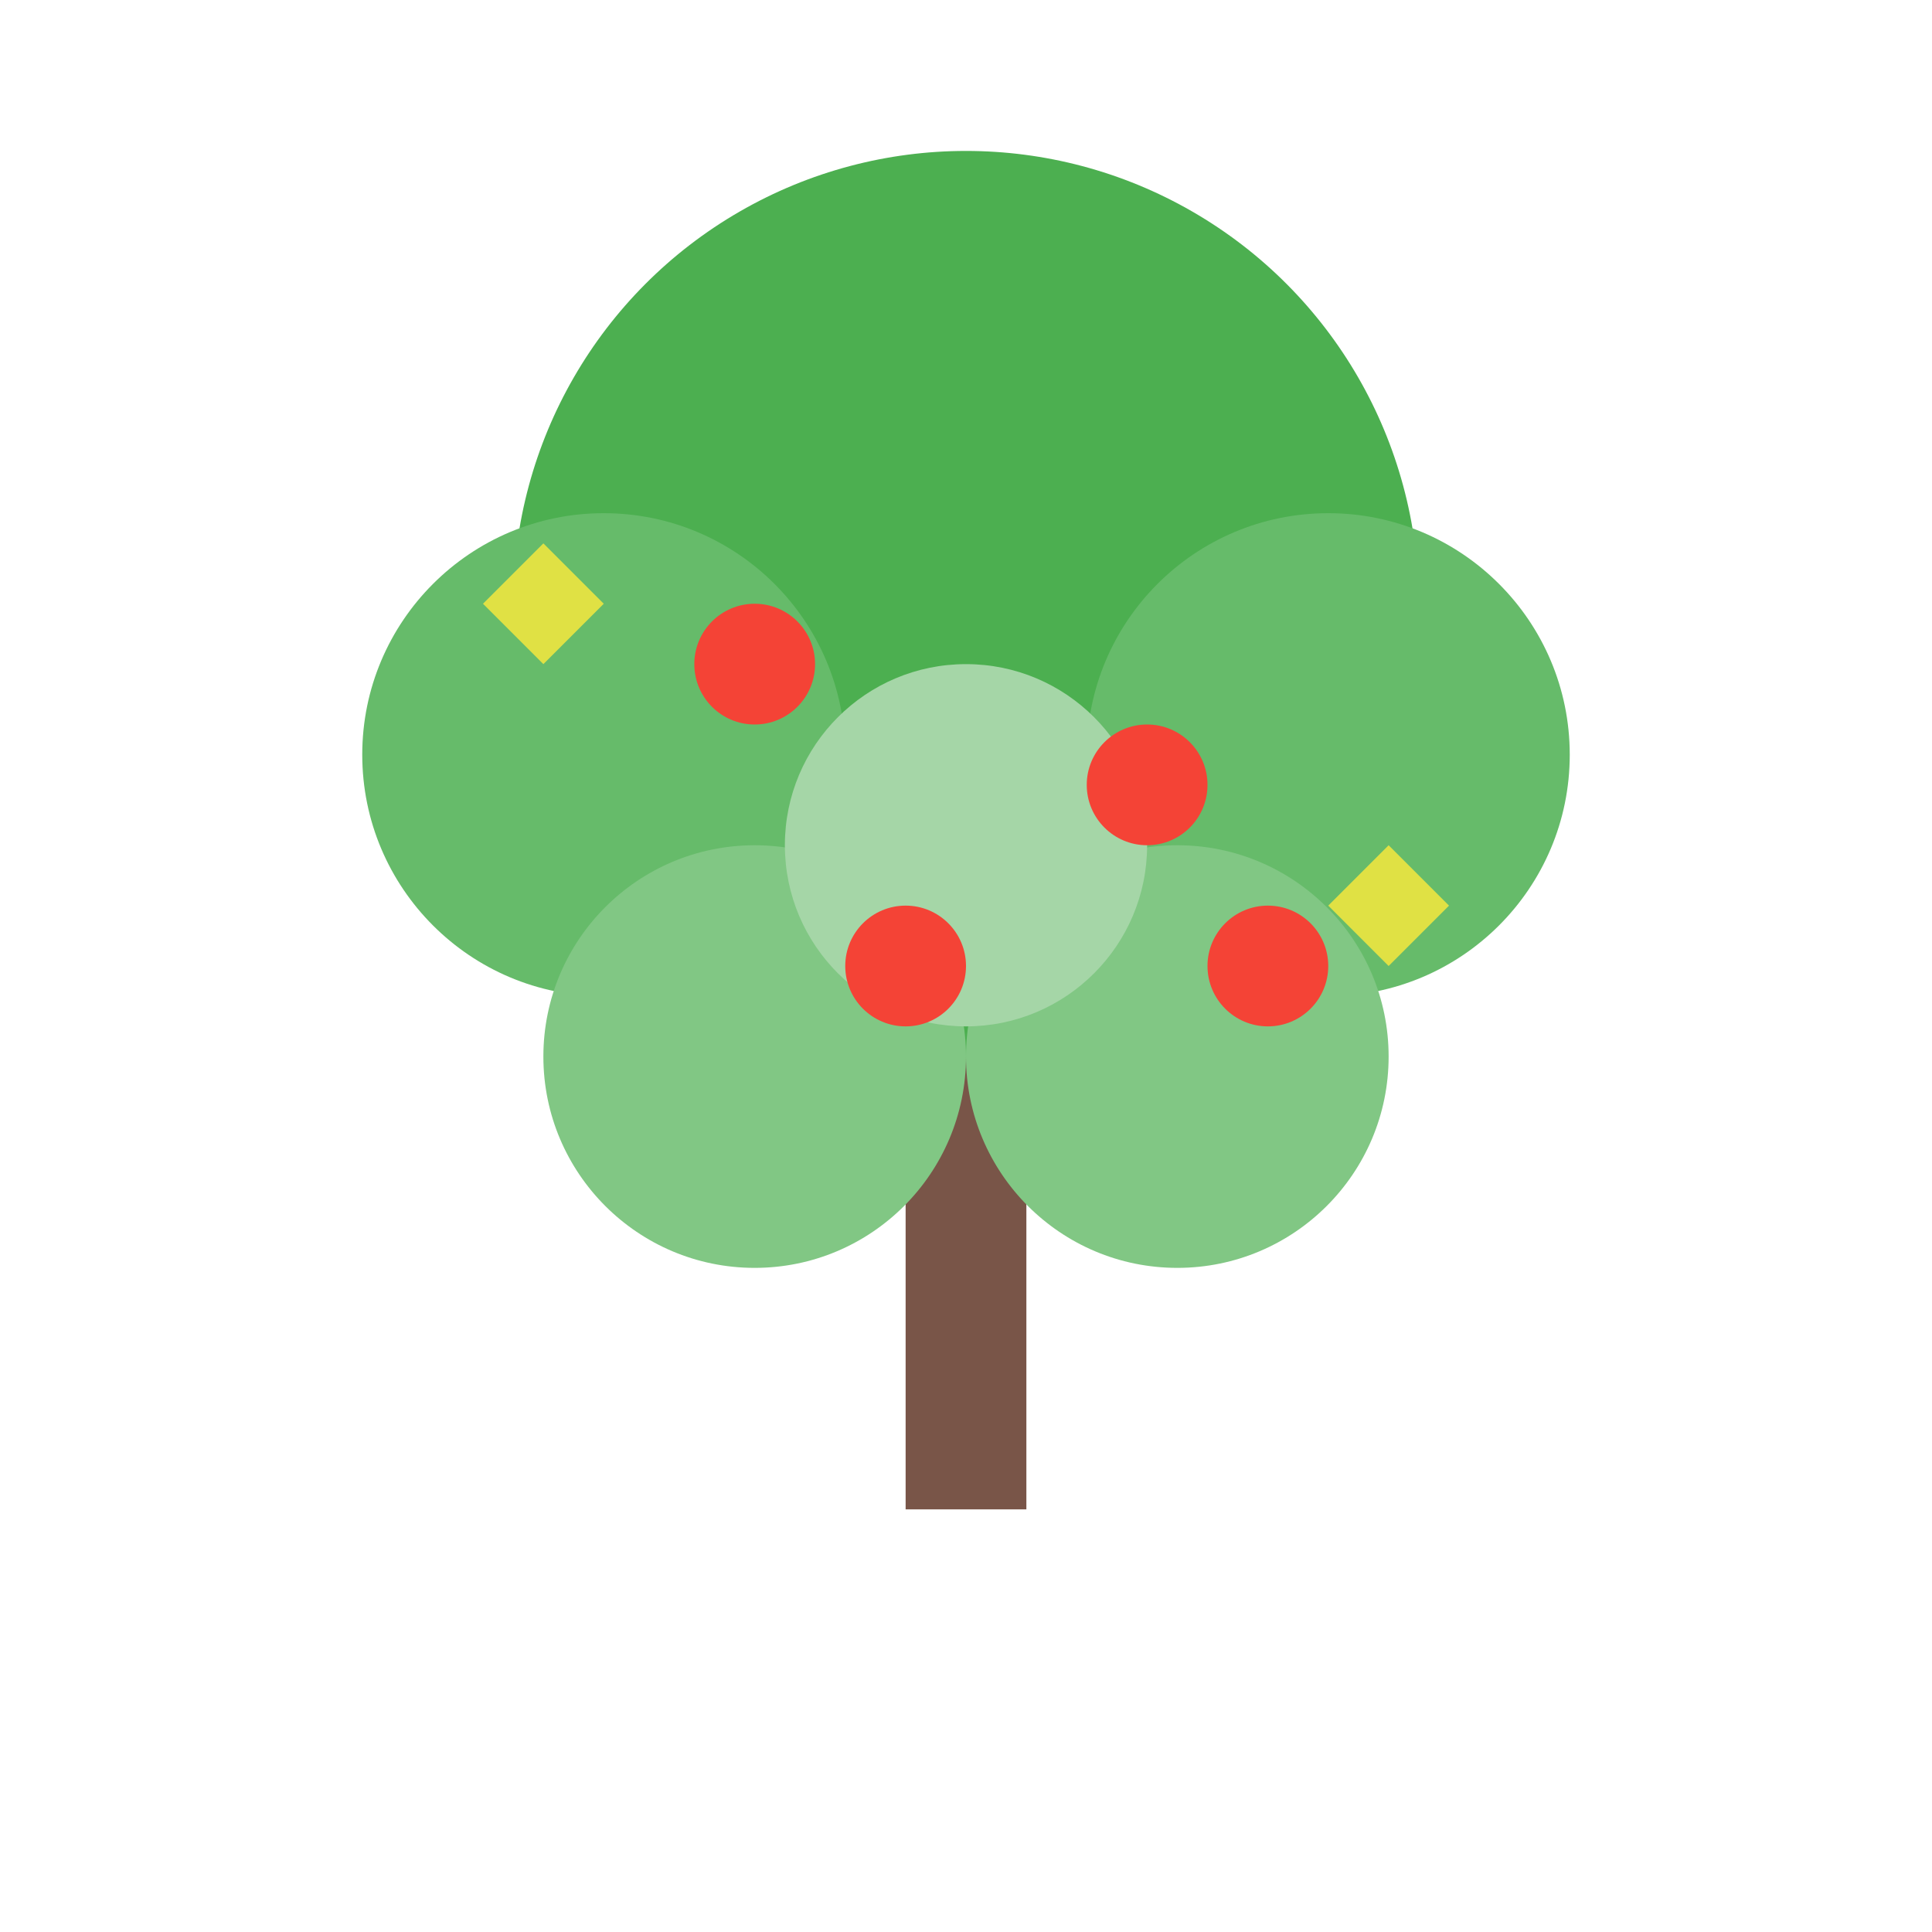 <svg width="64" height="64" xmlns="http://www.w3.org/2000/svg">
  <rect width="64" height="64" fill="transparent"/>
  <!-- Full grown tree ready for harvest -->
  <line x1="32" y1="50" x2="32" y2="15" stroke="#795548" stroke-width="4"/>
  <circle cx="32" cy="20" r="15" fill="#4CAF50"/>
  <circle cx="20" cy="25" r="8" fill="#66BB6A"/>
  <circle cx="44" cy="25" r="8" fill="#66BB6A"/>
  <circle cx="25" cy="35" r="7" fill="#81C784"/>
  <circle cx="39" cy="35" r="7" fill="#81C784"/>
  <circle cx="32" cy="28" r="6" fill="#A5D6A7"/>
  <!-- Fruits -->
  <circle cx="25" cy="22" r="2" fill="#F44336"/>
  <circle cx="38" cy="26" r="2" fill="#F44336"/>
  <circle cx="30" cy="32" r="2" fill="#F44336"/>
  <circle cx="42" cy="32" r="2" fill="#F44336"/>
  <!-- Sparkle effect -->
  <g opacity="0.8">
    <path d="M18,18 L20,20 L18,22 L16,20 Z" fill="#FFEB3B"/>
    <path d="M46,28 L48,30 L46,32 L44,30 Z" fill="#FFEB3B"/>
  </g>
</svg>